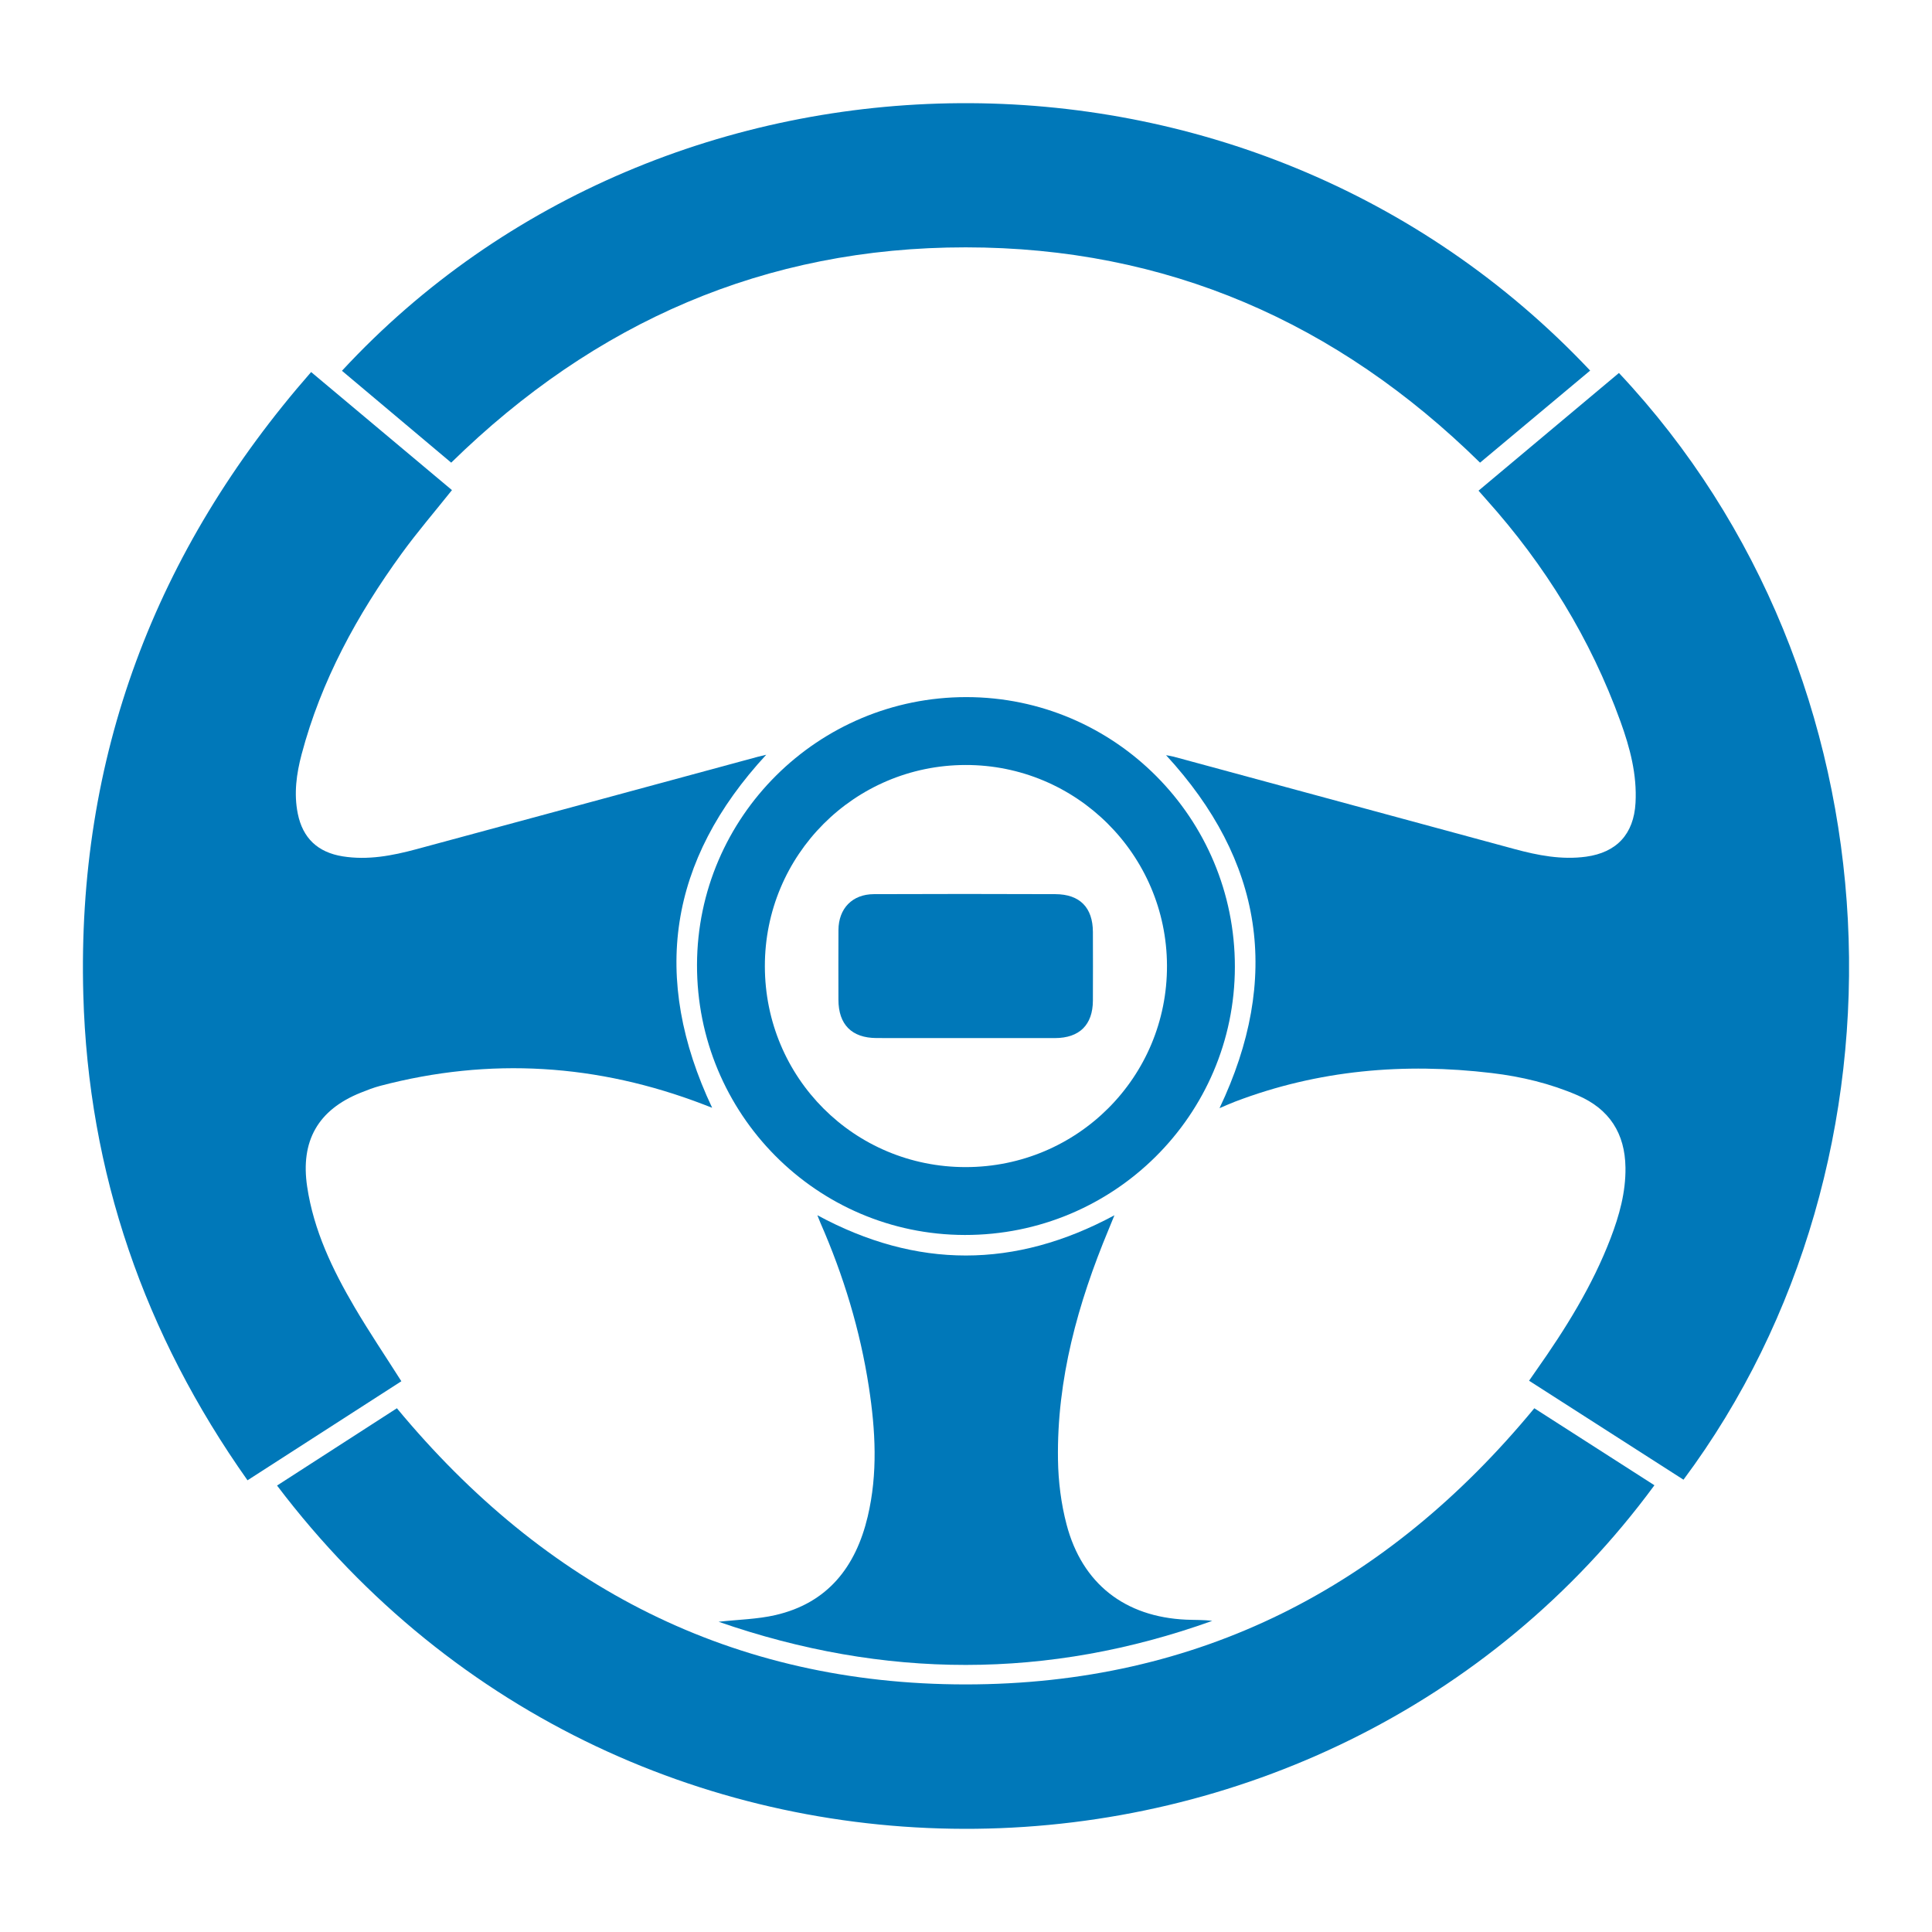<?xml version="1.0" encoding="utf-8"?>
<!-- Generator: Adobe Illustrator 25.4.1, SVG Export Plug-In . SVG Version: 6.00 Build 0)  -->
<svg version="1.1" id="Layer_1" xmlns="http://www.w3.org/2000/svg" xmlns:xlink="http://www.w3.org/1999/xlink" x="0px" y="0px"
	 width="100px" height="100px" viewBox="0 0 100 100" style="enable-background:new 0 0 100 100;" xml:space="preserve">
<style type="text/css">
	.st0{fill:#0078B9;}
</style>
<g>
	<path class="st0" d="M87.137,76.589c-2.647-1.696-5.294-3.393-7.993-5.123
		c0.132-0.19,0.251-0.364,0.373-0.537c1.515-2.149,2.903-4.37,3.848-6.839
		c0.45-1.176,0.786-2.38,0.769-3.654c-0.023-1.769-0.829-3.029-2.466-3.737
		c-1.425-0.617-2.921-0.975-4.455-1.158c-4.542-0.541-8.986-0.16-13.287,1.48
		c-0.252,0.096-0.498,0.208-0.804,0.338c3.204-6.74,2.267-12.805-2.766-18.27
		c0.127,0.024,0.264,0.042,0.395,0.077c5.877,1.593,11.754,3.19,17.632,4.779
		c1.214,0.328,2.441,0.57,3.71,0.397c1.589-0.218,2.47-1.172,2.561-2.781
		c0.083-1.467-0.287-2.856-0.778-4.214c-1.55-4.288-3.901-8.096-6.94-11.487
		c-0.123-0.137-0.244-0.277-0.408-0.463c2.434-2.041,4.852-4.067,7.268-6.092
		C98.57,35.021,99.505,59.99,87.137,76.589z"/>
	<path class="st0" d="M16.104,19.257c2.481,2.08,4.889,4.099,7.289,6.111
		c-0.89,1.117-1.795,2.169-2.607,3.288c-2.302,3.171-4.163,6.572-5.175,10.388
		c-0.266,1.004-0.407,2.029-0.199,3.064c0.256,1.278,1.04,2.01,2.322,2.216
		c1.303,0.209,2.565-0.032,3.812-0.368c5.895-1.589,11.787-3.189,17.68-4.785
		c0.129-0.035,0.26-0.063,0.433-0.105c-5.052,5.465-5.982,11.527-2.799,18.272
		c-0.154-0.059-0.3-0.116-0.446-0.172c-5.476-2.099-11.054-2.459-16.736-0.962
		c-0.342,0.09-0.675,0.221-1.005,0.353c-2.214,0.886-3.128,2.502-2.775,4.863
		c0.339,2.271,1.312,4.295,2.455,6.242c0.753,1.281,1.586,2.515,2.421,3.831
		c-2.617,1.685-5.256,3.385-7.963,5.127C7.477,69.075,4.568,60.709,4.312,51.484
		C3.972,39.22,8.001,28.514,16.104,19.257z"/>
	<path class="st0" d="M79.416,72.891c2.065,1.324,4.14,2.654,6.217,3.986
		c-16.986,23.097-52.893,24.312-71.293,0.015c2.072-1.336,4.141-2.67,6.203-4.001
		c7.654,9.241,17.379,14.292,29.432,14.294
		C62.027,87.186,71.766,82.165,79.416,72.891z"/>
	<path class="st0" d="M17.7,19.192C34.494,1.042,64.61,0.41,82.306,19.181
		c-1.903,1.592-3.804,3.181-5.699,4.766c-7.415-7.286-16.241-11.14-26.621-11.144
		c-10.382-0.004-19.201,3.87-26.632,11.144
		C21.472,22.365,19.587,20.779,17.7,19.192z"/>
	<path class="st0" d="M50.027,36.082c7.68,0.008,13.9,6.263,13.89,13.967
		c-0.01,7.676-6.267,13.886-13.979,13.873c-7.676-0.013-13.881-6.274-13.861-13.988
		C36.097,42.28,42.347,36.074,50.027,36.082z M49.972,39.596
		c-5.754,0.012-10.39,4.664-10.383,10.419c0.007,5.775,4.63,10.397,10.396,10.394
		c5.786-0.003,10.439-4.662,10.418-10.433
		C60.382,44.233,55.71,39.584,49.972,39.596z"/>
	<path class="st0" d="M37.195,83.942c1.028-0.114,2.004-0.131,2.934-0.344
		c2.712-0.623,4.165-2.495,4.783-5.099c0.529-2.228,0.404-4.473,0.06-6.711
		c-0.452-2.943-1.312-5.768-2.507-8.493c-0.046-0.104-0.085-0.211-0.159-0.395
		c5.145,2.783,10.227,2.776,15.377,0.002c-0.119,0.29-0.211,0.518-0.305,0.744
		c-1.587,3.814-2.681,7.743-2.617,11.911c0.017,1.123,0.16,2.272,0.446,3.356
		c0.805,3.063,3.02,4.777,6.185,4.921c0.45,0.02,0.902,0.003,1.352,0.063
		C54.252,86.941,45.755,86.916,37.195,83.942z"/>
	<path class="st0" d="M49.988,53.73c-1.54-0-3.08,0.004-4.62-0.001
		c-1.283-0.005-1.969-0.699-1.971-1.983c-0.002-1.201-0.005-2.403,0.001-3.604
		c0.006-1.119,0.715-1.857,1.834-1.861c3.131-0.012,6.261-0.013,9.392-0
		c1.272,0.005,1.94,0.697,1.944,1.958c0.004,1.185,0.005,2.369-0,3.554
		c-0.006,1.253-0.696,1.935-1.96,1.938
		C53.068,53.733,51.528,53.73,49.988,53.73z"/>
</g>
</svg>
